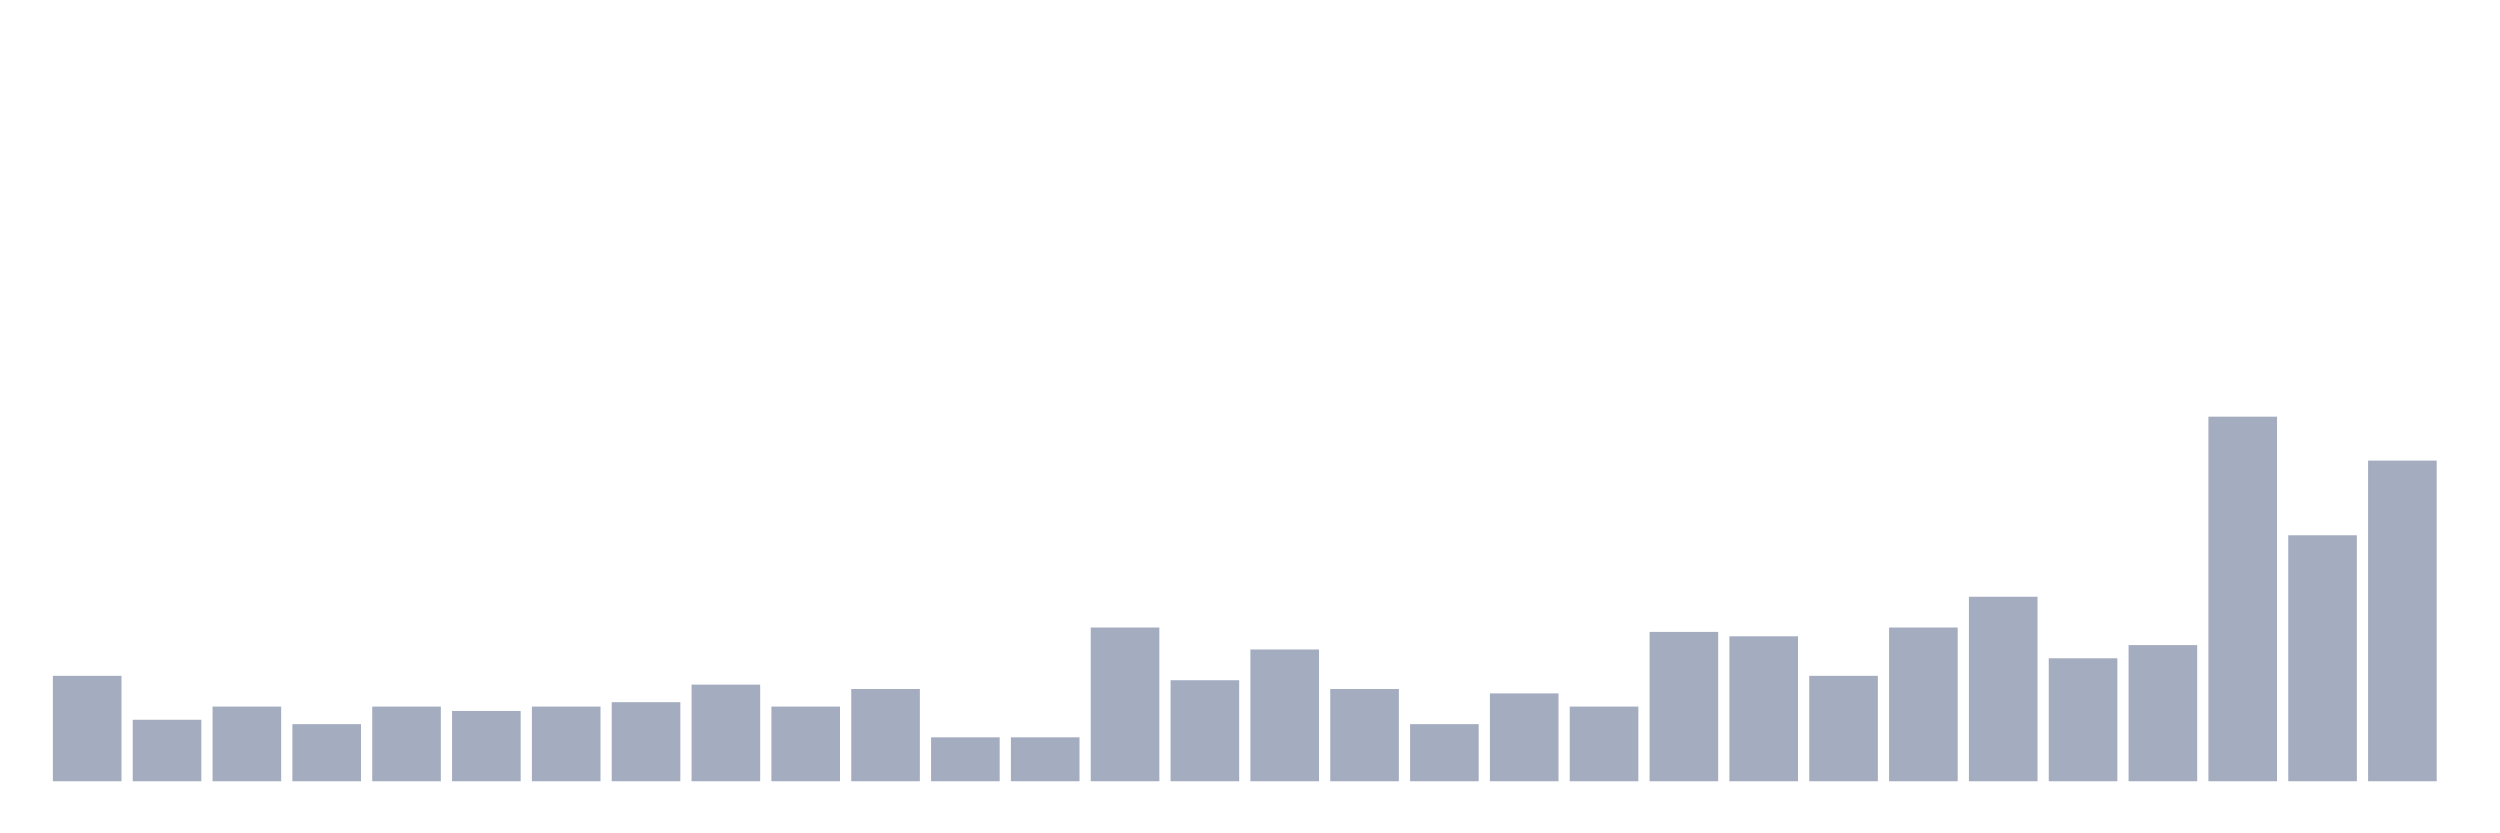 <svg xmlns="http://www.w3.org/2000/svg" viewBox="0 0 480 160"><g transform="translate(10,10)"><rect class="bar" x="0.153" width="13.175" y="119.759" height="20.241" fill="rgb(164,173,192)"></rect><rect class="bar" x="15.482" width="13.175" y="128.193" height="11.807" fill="rgb(164,173,192)"></rect><rect class="bar" x="30.81" width="13.175" y="125.663" height="14.337" fill="rgb(164,173,192)"></rect><rect class="bar" x="46.138" width="13.175" y="129.036" height="10.964" fill="rgb(164,173,192)"></rect><rect class="bar" x="61.466" width="13.175" y="125.663" height="14.337" fill="rgb(164,173,192)"></rect><rect class="bar" x="76.794" width="13.175" y="126.506" height="13.494" fill="rgb(164,173,192)"></rect><rect class="bar" x="92.123" width="13.175" y="125.663" height="14.337" fill="rgb(164,173,192)"></rect><rect class="bar" x="107.451" width="13.175" y="124.819" height="15.181" fill="rgb(164,173,192)"></rect><rect class="bar" x="122.779" width="13.175" y="121.446" height="18.554" fill="rgb(164,173,192)"></rect><rect class="bar" x="138.107" width="13.175" y="125.663" height="14.337" fill="rgb(164,173,192)"></rect><rect class="bar" x="153.436" width="13.175" y="122.289" height="17.711" fill="rgb(164,173,192)"></rect><rect class="bar" x="168.764" width="13.175" y="131.566" height="8.434" fill="rgb(164,173,192)"></rect><rect class="bar" x="184.092" width="13.175" y="131.566" height="8.434" fill="rgb(164,173,192)"></rect><rect class="bar" x="199.42" width="13.175" y="110.482" height="29.518" fill="rgb(164,173,192)"></rect><rect class="bar" x="214.748" width="13.175" y="120.602" height="19.398" fill="rgb(164,173,192)"></rect><rect class="bar" x="230.077" width="13.175" y="114.699" height="25.301" fill="rgb(164,173,192)"></rect><rect class="bar" x="245.405" width="13.175" y="122.289" height="17.711" fill="rgb(164,173,192)"></rect><rect class="bar" x="260.733" width="13.175" y="129.036" height="10.964" fill="rgb(164,173,192)"></rect><rect class="bar" x="276.061" width="13.175" y="123.133" height="16.867" fill="rgb(164,173,192)"></rect><rect class="bar" x="291.39" width="13.175" y="125.663" height="14.337" fill="rgb(164,173,192)"></rect><rect class="bar" x="306.718" width="13.175" y="111.325" height="28.675" fill="rgb(164,173,192)"></rect><rect class="bar" x="322.046" width="13.175" y="112.169" height="27.831" fill="rgb(164,173,192)"></rect><rect class="bar" x="337.374" width="13.175" y="119.759" height="20.241" fill="rgb(164,173,192)"></rect><rect class="bar" x="352.702" width="13.175" y="110.482" height="29.518" fill="rgb(164,173,192)"></rect><rect class="bar" x="368.031" width="13.175" y="104.578" height="35.422" fill="rgb(164,173,192)"></rect><rect class="bar" x="383.359" width="13.175" y="116.386" height="23.614" fill="rgb(164,173,192)"></rect><rect class="bar" x="398.687" width="13.175" y="113.855" height="26.145" fill="rgb(164,173,192)"></rect><rect class="bar" x="414.015" width="13.175" y="70" height="70" fill="rgb(164,173,192)"></rect><rect class="bar" x="429.344" width="13.175" y="92.771" height="47.229" fill="rgb(164,173,192)"></rect><rect class="bar" x="444.672" width="13.175" y="78.434" height="61.566" fill="rgb(164,173,192)"></rect></g></svg>